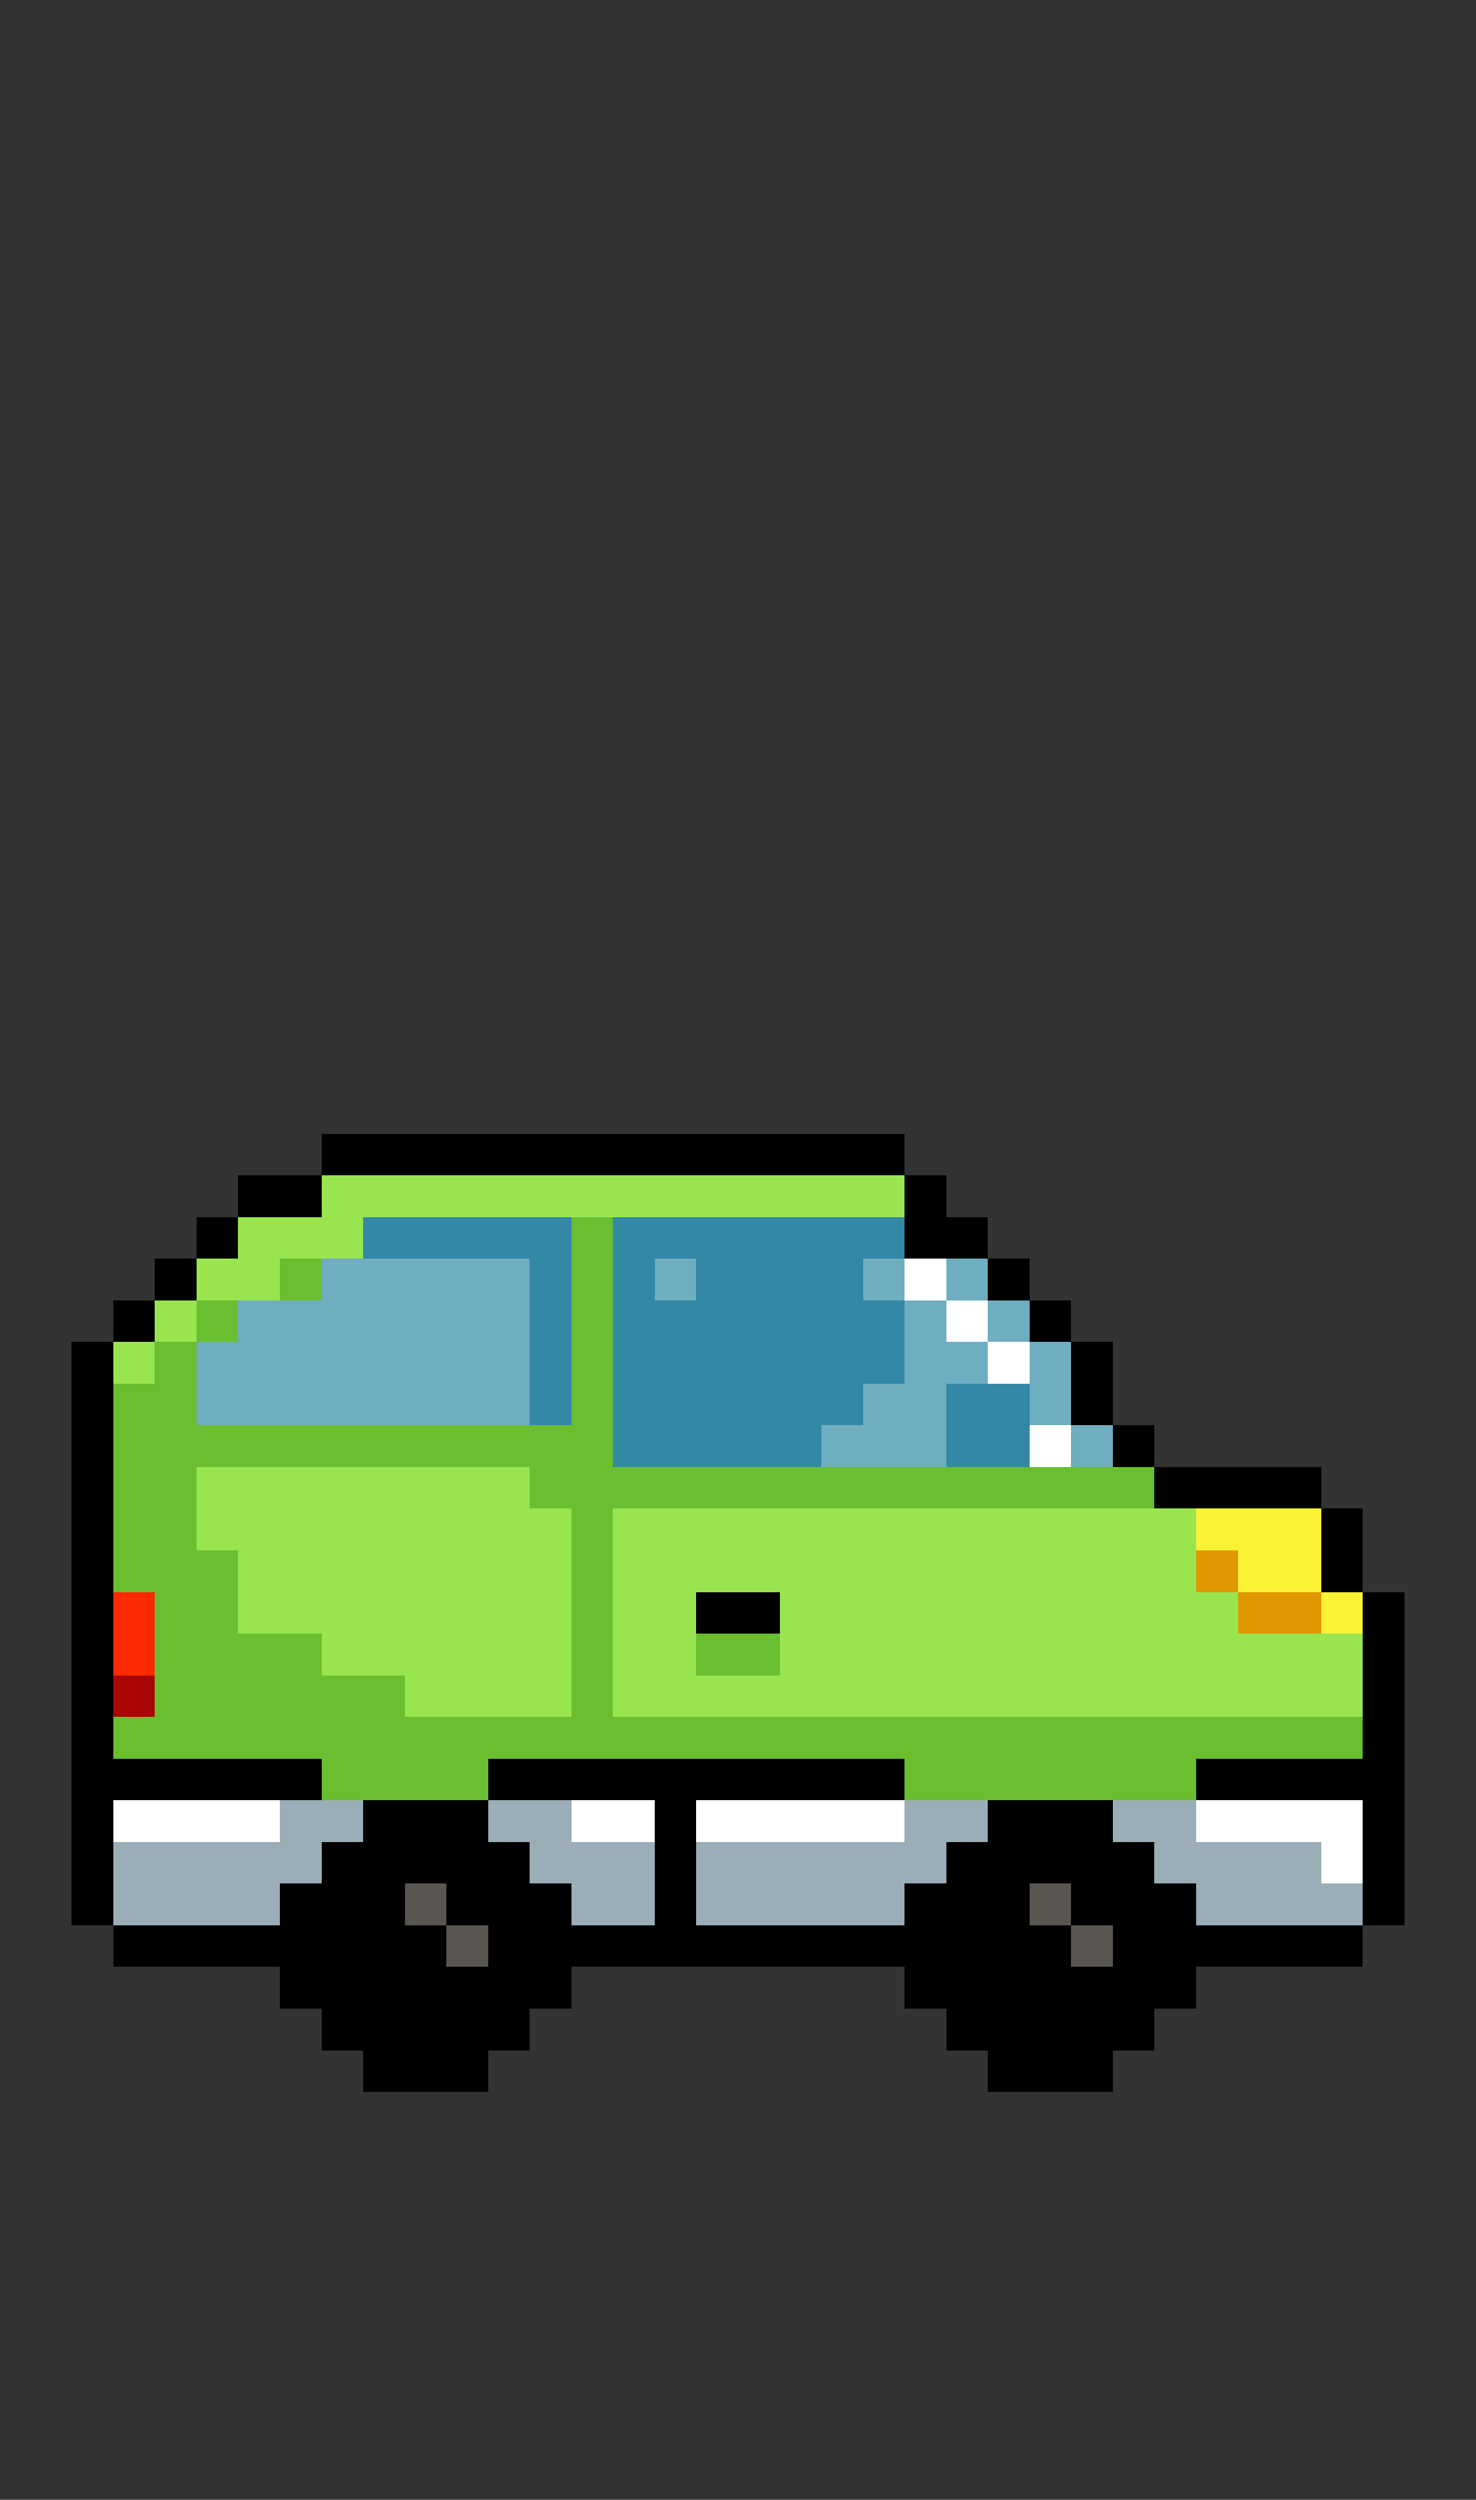 <?xml version="1.0" encoding="utf-8"?>
<!-- Generator: Adobe Illustrator 16.0.0, SVG Export Plug-In . SVG Version: 6.00 Build 0)  -->
<!DOCTYPE svg PUBLIC "-//W3C//DTD SVG 1.1//EN" "http://www.w3.org/Graphics/SVG/1.1/DTD/svg11.dtd">
<svg version="1.1" id="Layer_1" shape-rendering="crispEdges"
	 xmlns="http://www.w3.org/2000/svg" xmlns:xlink="http://www.w3.org/1999/xlink" x="0px" y="0px" width="101px" height="171px"
	 viewBox="0 -30 101 171" enable-background="new 0 0 101 171" xml:space="preserve">
<rect x="0" y="-30" width="101" height="171" fill="#333333" stroke="none"/>
<g>
	<rect x="59.05" y="47.55" width="2.851" height="2.85"/>
	<rect x="56.2" y="47.55" width="2.85" height="2.85"/>
	<rect x="53.35" y="47.55" width="2.851" height="2.85"/>
	<rect x="50.5" y="47.55" width="2.85" height="2.85"/>
	<rect x="47.65" y="47.55" width="2.85" height="2.85"/>
	<rect x="44.8" y="47.55" width="2.85" height="2.85"/>
	<rect x="41.95" y="47.55" width="2.85" height="2.85"/>
	<rect x="39.1" y="47.55" width="2.85" height="2.85"/>
	<rect x="36.25" y="47.55" width="2.85" height="2.85"/>
	<rect x="33.4" y="47.55" width="2.85" height="2.85"/>
	<rect x="30.55" y="47.55" width="2.851" height="2.85"/>
	<rect x="27.7" y="47.55" width="2.85" height="2.85"/>
	<rect x="24.85" y="47.55" width="2.851" height="2.85"/>
	<rect x="22" y="47.55" width="2.85" height="2.85"/>
	<rect x="61.9" y="50.4" width="2.85" height="2.85"/>
	<rect x="59.05" y="50.4" fill="#99E550" width="2.851" height="2.85"/>
	<rect x="56.2" y="50.4" fill="#99E550" width="2.85" height="2.85"/>
	<rect x="53.35" y="50.4" fill="#99E550" width="2.851" height="2.85"/>
	<rect x="50.5" y="50.4" fill="#99E550" width="2.85" height="2.85"/>
	<rect x="47.65" y="50.4" fill="#99E550" width="2.85" height="2.85"/>
	<rect x="44.8" y="50.4" fill="#99E550" width="2.85" height="2.85"/>
	<rect x="41.95" y="50.4" fill="#99E550" width="2.85" height="2.85"/>
	<rect x="39.1" y="50.4" fill="#99E550" width="2.85" height="2.85"/>
	<rect x="36.25" y="50.4" fill="#99E550" width="2.85" height="2.85"/>
	<rect x="33.4" y="50.4" fill="#99E550" width="2.85" height="2.85"/>
	<rect x="30.55" y="50.4" fill="#99E550" width="2.851" height="2.85"/>
	<rect x="27.7" y="50.4" fill="#99E550" width="2.85" height="2.85"/>
	<rect x="24.85" y="50.4" fill="#99E550" width="2.851" height="2.85"/>
	<rect x="22" y="50.4" fill="#99E550" width="2.85" height="2.85"/>
	<rect x="19.15" y="50.4" width="2.85" height="2.85"/>
	<rect x="16.3" y="50.4" width="2.851" height="2.85"/>
	<rect x="64.75" y="53.25" width="2.85" height="2.85"/>
	<rect x="61.9" y="53.25" width="2.85" height="2.85"/>
	<rect x="59.05" y="53.25" fill="#3288A5" width="2.851" height="2.85"/>
	<rect x="56.2" y="53.25" fill="#3288A5" width="2.85" height="2.85"/>
	<rect x="53.35" y="53.25" fill="#3288A5" width="2.851" height="2.85"/>
	<rect x="50.5" y="53.25" fill="#3288A5" width="2.85" height="2.85"/>
	<rect x="47.65" y="53.25" fill="#3288A5" width="2.85" height="2.85"/>
	<rect x="44.8" y="53.25" fill="#3288A5" width="2.85" height="2.85"/>
	<rect x="41.95" y="53.25" fill="#3288A5" width="2.85" height="2.85"/>
	<rect x="39.1" y="53.25" fill="#6ABE30" width="2.85" height="2.85"/>
	<rect x="36.25" y="53.25" fill="#3288A5" width="2.85" height="2.85"/>
	<rect x="33.4" y="53.25" fill="#3288A5" width="2.85" height="2.85"/>
	<rect x="30.55" y="53.25" fill="#3288A5" width="2.851" height="2.85"/>
	<rect x="27.7" y="53.25" fill="#3288A5" width="2.85" height="2.85"/>
	<rect x="24.85" y="53.25" fill="#3288A5" width="2.851" height="2.85"/>
	<rect x="22" y="53.25" fill="#99E550" width="2.85" height="2.85"/>
	<rect x="19.15" y="53.25" fill="#99E550" width="2.85" height="2.85"/>
	<rect x="16.3" y="53.25" fill="#99E550" width="2.851" height="2.85"/>
	<rect x="13.45" y="53.25" width="2.85" height="2.85"/>
	<rect x="67.6" y="56.1" width="2.851" height="2.85"/>
	<rect x="64.75" y="56.1" fill="#6FADC1" width="2.85" height="2.85"/>
	<rect x="61.9" y="56.1" fill="#FFFFFF" width="2.85" height="2.85"/>
	<rect x="59.05" y="56.1" fill="#6FADC1" width="2.851" height="2.85"/>
	<rect x="56.2" y="56.1" fill="#3288A5" width="2.85" height="2.85"/>
	<rect x="53.35" y="56.1" fill="#3288A5" width="2.851" height="2.85"/>
	<rect x="50.5" y="56.1" fill="#3288A5" width="2.85" height="2.85"/>
	<rect x="47.65" y="56.1" fill="#3288A5" width="2.85" height="2.85"/>
	<rect x="44.8" y="56.1" fill="#6FADC1" width="2.85" height="2.85"/>
	<rect x="41.95" y="56.1" fill="#3288A5" width="2.85" height="2.85"/>
	<rect x="39.1" y="56.1" fill="#6ABE30" width="2.85" height="2.85"/>
	<rect x="36.25" y="56.1" fill="#3288A5" width="2.85" height="2.85"/>
	<rect x="33.4" y="56.1" fill="#6FADC1" width="2.85" height="2.85"/>
	<rect x="30.55" y="56.1" fill="#6FADC1" width="2.851" height="2.85"/>
	<rect x="27.7" y="56.1" fill="#6FADC1" width="2.85" height="2.85"/>
	<rect x="24.85" y="56.1" fill="#6FADC1" width="2.851" height="2.85"/>
	<rect x="22" y="56.1" fill="#6FADC1" width="2.85" height="2.85"/>
	<rect x="19.15" y="56.1" fill="#6ABE30" width="2.85" height="2.85"/>
	<rect x="16.3" y="56.1" fill="#99E550" width="2.851" height="2.85"/>
	<rect x="13.45" y="56.1" fill="#99E550" width="2.85" height="2.85"/>
	<rect x="10.6" y="56.1" width="2.851" height="2.85"/>
	<rect x="70.45" y="58.95" width="2.85" height="2.85"/>
	<rect x="67.6" y="58.95" fill="#6FADC1" width="2.851" height="2.85"/>
	<rect x="64.75" y="58.95" fill="#FFFFFF" width="2.85" height="2.85"/>
	<rect x="61.9" y="58.95" fill="#6FADC1" width="2.85" height="2.85"/>
	<rect x="59.05" y="58.95" fill="#3288A5" width="2.851" height="2.85"/>
	<rect x="56.2" y="58.95" fill="#3288A5" width="2.85" height="2.85"/>
	<rect x="53.35" y="58.95" fill="#3288A5" width="2.851" height="2.85"/>
	<rect x="50.5" y="58.95" fill="#3288A5" width="2.85" height="2.85"/>
	<rect x="47.65" y="58.95" fill="#3288A5" width="2.85" height="2.85"/>
	<rect x="44.8" y="58.95" fill="#3288A5" width="2.85" height="2.85"/>
	<rect x="41.95" y="58.95" fill="#3288A5" width="2.85" height="2.85"/>
	<rect x="39.1" y="58.95" fill="#6ABE30" width="2.85" height="2.85"/>
	<rect x="36.25" y="58.95" fill="#3288A5" width="2.85" height="2.85"/>
	<rect x="33.4" y="58.95" fill="#6FADC1" width="2.85" height="2.85"/>
	<rect x="30.55" y="58.95" fill="#6FADC1" width="2.851" height="2.85"/>
	<rect x="27.7" y="58.95" fill="#6FADC1" width="2.85" height="2.85"/>
	<rect x="24.85" y="58.95" fill="#6FADC1" width="2.851" height="2.85"/>
	<rect x="22" y="58.95" fill="#6FADC1" width="2.85" height="2.85"/>
	<rect x="19.15" y="58.95" fill="#6FADC1" width="2.85" height="2.85"/>
	<rect x="16.3" y="58.95" fill="#6FADC1" width="2.851" height="2.85"/>
	<rect x="13.45" y="58.95" fill="#6ABE30" width="2.85" height="2.85"/>
	<rect x="10.6" y="58.95" fill="#99E550" width="2.851" height="2.85"/>
	<rect x="7.75" y="58.95" width="2.85" height="2.85"/>
	<rect x="73.3" y="61.8" width="2.851" height="2.85"/>
	<rect x="70.45" y="61.8" fill="#6FADC1" width="2.85" height="2.85"/>
	<rect x="67.6" y="61.8" fill="#FFFFFF" width="2.851" height="2.85"/>
	<rect x="64.75" y="61.8" fill="#6FADC1" width="2.85" height="2.85"/>
	<rect x="61.9" y="61.8" fill="#6FADC1" width="2.85" height="2.85"/>
	<rect x="59.05" y="61.8" fill="#3288A5" width="2.851" height="2.85"/>
	<rect x="56.2" y="61.8" fill="#3288A5" width="2.85" height="2.85"/>
	<rect x="53.35" y="61.8" fill="#3288A5" width="2.851" height="2.85"/>
	<rect x="50.5" y="61.8" fill="#3288A5" width="2.85" height="2.85"/>
	<rect x="47.65" y="61.8" fill="#3288A5" width="2.85" height="2.85"/>
	<rect x="44.8" y="61.8" fill="#3288A5" width="2.85" height="2.85"/>
	<rect x="41.95" y="61.8" fill="#3288A5" width="2.85" height="2.85"/>
	<rect x="39.1" y="61.8" fill="#6ABE30" width="2.85" height="2.85"/>
	<rect x="36.25" y="61.8" fill="#3288A5" width="2.85" height="2.85"/>
	<rect x="33.4" y="61.8" fill="#6FADC1" width="2.85" height="2.85"/>
	<rect x="30.55" y="61.8" fill="#6FADC1" width="2.851" height="2.85"/>
	<rect x="27.7" y="61.8" fill="#6FADC1" width="2.85" height="2.85"/>
	<rect x="24.85" y="61.8" fill="#6FADC1" width="2.851" height="2.85"/>
	<rect x="22" y="61.8" fill="#6FADC1" width="2.85" height="2.85"/>
	<rect x="19.15" y="61.8" fill="#6FADC1" width="2.85" height="2.85"/>
	<rect x="16.3" y="61.8" fill="#6FADC1" width="2.851" height="2.85"/>
	<rect x="13.45" y="61.8" fill="#6FADC1" width="2.85" height="2.85"/>
	<rect x="10.6" y="61.8" fill="#6ABE30" width="2.851" height="2.85"/>
	<rect x="7.75" y="61.8" fill="#99E550" width="2.85" height="2.85"/>
	<rect x="4.9" y="61.8" width="2.85" height="2.85"/>
	<rect x="73.3" y="64.65" width="2.851" height="2.85"/>
	<rect x="70.45" y="64.65" fill="#6FADC1" width="2.85" height="2.85"/>
	<rect x="67.6" y="64.65" fill="#3288A5" width="2.851" height="2.85"/>
	<rect x="64.75" y="64.65" fill="#3288A5" width="2.85" height="2.85"/>
	<rect x="61.9" y="64.65" fill="#6FADC1" width="2.85" height="2.85"/>
	<rect x="59.05" y="64.65" fill="#6FADC1" width="2.851" height="2.85"/>
	<rect x="56.2" y="64.65" fill="#3288A5" width="2.85" height="2.85"/>
	<rect x="53.35" y="64.65" fill="#3288A5" width="2.851" height="2.85"/>
	<rect x="50.5" y="64.65" fill="#3288A5" width="2.85" height="2.85"/>
	<rect x="47.65" y="64.65" fill="#3288A5" width="2.85" height="2.85"/>
	<rect x="44.8" y="64.65" fill="#3288A5" width="2.85" height="2.85"/>
	<rect x="41.95" y="64.65" fill="#3288A5" width="2.85" height="2.85"/>
	<rect x="39.1" y="64.65" fill="#6ABE30" width="2.85" height="2.85"/>
	<rect x="36.25" y="64.65" fill="#3288A5" width="2.85" height="2.85"/>
	<rect x="33.4" y="64.65" fill="#6FADC1" width="2.85" height="2.85"/>
	<rect x="30.55" y="64.65" fill="#6FADC1" width="2.851" height="2.85"/>
	<rect x="27.7" y="64.65" fill="#6FADC1" width="2.85" height="2.85"/>
	<rect x="24.85" y="64.65" fill="#6FADC1" width="2.851" height="2.85"/>
	<rect x="22" y="64.65" fill="#6FADC1" width="2.85" height="2.85"/>
	<rect x="19.15" y="64.65" fill="#6FADC1" width="2.85" height="2.85"/>
	<rect x="16.3" y="64.65" fill="#6FADC1" width="2.851" height="2.85"/>
	<rect x="13.45" y="64.65" fill="#6FADC1" width="2.85" height="2.85"/>
	<rect x="10.6" y="64.65" fill="#6ABE30" width="2.851" height="2.85"/>
	<rect x="7.75" y="64.65" fill="#6ABE30" width="2.85" height="2.85"/>
	<rect x="4.9" y="64.65" width="2.85" height="2.85"/>
	<rect x="76.15" y="67.5" width="2.85" height="2.85"/>
	<rect x="73.3" y="67.5" fill="#6FADC1" width="2.851" height="2.85"/>
	<rect x="70.45" y="67.5" fill="#FFFFFF" width="2.85" height="2.85"/>
	<rect x="67.6" y="67.5" fill="#3288A5" width="2.851" height="2.85"/>
	<rect x="64.75" y="67.5" fill="#3288A5" width="2.85" height="2.85"/>
	<rect x="61.9" y="67.5" fill="#6FADC1" width="2.85" height="2.85"/>
	<rect x="59.05" y="67.5" fill="#6FADC1" width="2.851" height="2.85"/>
	<rect x="56.2" y="67.5" fill="#6FADC1" width="2.85" height="2.85"/>
	<rect x="53.35" y="67.5" fill="#3288A5" width="2.851" height="2.85"/>
	<rect x="50.5" y="67.5" fill="#3288A5" width="2.85" height="2.85"/>
	<rect x="47.65" y="67.5" fill="#3288A5" width="2.85" height="2.85"/>
	<rect x="44.8" y="67.5" fill="#3288A5" width="2.85" height="2.85"/>
	<rect x="41.95" y="67.5" fill="#3288A5" width="2.85" height="2.85"/>
	<rect x="39.1" y="67.5" fill="#6ABE30" width="2.85" height="2.85"/>
	<rect x="36.25" y="67.5" fill="#6ABE30" width="2.85" height="2.85"/>
	<rect x="33.4" y="67.5" fill="#6ABE30" width="2.85" height="2.85"/>
	<rect x="30.55" y="67.5" fill="#6ABE30" width="2.851" height="2.85"/>
	<rect x="27.7" y="67.5" fill="#6ABE30" width="2.85" height="2.85"/>
	<rect x="24.85" y="67.5" fill="#6ABE30" width="2.851" height="2.85"/>
	<rect x="22" y="67.5" fill="#6ABE30" width="2.85" height="2.85"/>
	<rect x="19.15" y="67.5" fill="#6ABE30" width="2.85" height="2.85"/>
	<rect x="16.3" y="67.5" fill="#6ABE30" width="2.851" height="2.85"/>
	<rect x="13.45" y="67.5" fill="#6ABE30" width="2.85" height="2.85"/>
	<rect x="10.6" y="67.5" fill="#6ABE30" width="2.851" height="2.85"/>
	<rect x="7.75" y="67.5" fill="#6ABE30" width="2.85" height="2.85"/>
	<rect x="4.9" y="67.5" width="2.85" height="2.85"/>
	<rect x="87.55" y="70.35" width="2.851" height="2.85"/>
	<rect x="84.7" y="70.35" width="2.85" height="2.85"/>
	<rect x="81.85" y="70.35" width="2.851" height="2.85"/>
	<rect x="79" y="70.35" width="2.85" height="2.85"/>
	<rect x="76.15" y="70.35" fill="#6ABE30" width="2.85" height="2.85"/>
	<rect x="73.3" y="70.35" fill="#6ABE30" width="2.851" height="2.85"/>
	<rect x="70.45" y="70.35" fill="#6ABE30" width="2.85" height="2.85"/>
	<rect x="67.6" y="70.35" fill="#6ABE30" width="2.851" height="2.85"/>
	<rect x="64.75" y="70.35" fill="#6ABE30" width="2.85" height="2.85"/>
	<rect x="61.9" y="70.35" fill="#6ABE30" width="2.85" height="2.85"/>
	<rect x="59.05" y="70.35" fill="#6ABE30" width="2.851" height="2.85"/>
	<rect x="56.2" y="70.35" fill="#6ABE30" width="2.85" height="2.85"/>
	<rect x="53.35" y="70.35" fill="#6ABE30" width="2.851" height="2.85"/>
	<rect x="50.5" y="70.35" fill="#6ABE30" width="2.85" height="2.85"/>
	<rect x="47.65" y="70.35" fill="#6ABE30" width="2.85" height="2.85"/>
	<rect x="44.8" y="70.35" fill="#6ABE30" width="2.85" height="2.85"/>
	<rect x="41.95" y="70.35" fill="#6ABE30" width="2.85" height="2.85"/>
	<rect x="39.1" y="70.35" fill="#6ABE30" width="2.85" height="2.85"/>
	<rect x="36.25" y="70.35" fill="#6ABE30" width="2.85" height="2.85"/>
	<rect x="33.4" y="70.35" fill="#99E550" width="2.85" height="2.85"/>
	<rect x="30.55" y="70.35" fill="#99E550" width="2.851" height="2.85"/>
	<rect x="27.7" y="70.35" fill="#99E550" width="2.85" height="2.85"/>
	<rect x="24.85" y="70.35" fill="#99E550" width="2.851" height="2.85"/>
	<rect x="22" y="70.35" fill="#99E550" width="2.85" height="2.85"/>
	<rect x="19.15" y="70.35" fill="#99E550" width="2.85" height="2.85"/>
	<rect x="16.3" y="70.35" fill="#99E550" width="2.851" height="2.85"/>
	<rect x="13.45" y="70.35" fill="#99E550" width="2.85" height="2.85"/>
	<rect x="10.6" y="70.35" fill="#6ABE30" width="2.851" height="2.85"/>
	<rect x="7.75" y="70.35" fill="#6ABE30" width="2.85" height="2.85"/>
	<rect x="4.9" y="70.35" width="2.85" height="2.85"/>
	<rect x="90.4" y="73.2" width="2.85" height="2.85"/>
	<rect x="87.55" y="73.2" fill="#FBF236" width="2.851" height="2.85"/>
	<rect x="84.7" y="73.2" fill="#FBF236" width="2.85" height="2.85"/>
	<rect x="81.85" y="73.2" fill="#FBF236" width="2.851" height="2.85"/>
	<rect x="79" y="73.2" fill="#99E550" width="2.85" height="2.85"/>
	<rect x="76.15" y="73.2" fill="#99E550" width="2.85" height="2.85"/>
	<rect x="73.3" y="73.2" fill="#99E550" width="2.851" height="2.85"/>
	<rect x="70.45" y="73.2" fill="#99E550" width="2.85" height="2.85"/>
	<rect x="67.6" y="73.2" fill="#99E550" width="2.851" height="2.85"/>
	<rect x="64.75" y="73.2" fill="#99E550" width="2.85" height="2.85"/>
	<rect x="61.9" y="73.2" fill="#99E550" width="2.85" height="2.85"/>
	<rect x="59.05" y="73.2" fill="#99E550" width="2.851" height="2.85"/>
	<rect x="56.2" y="73.2" fill="#99E550" width="2.85" height="2.85"/>
	<rect x="53.35" y="73.2" fill="#99E550" width="2.851" height="2.85"/>
	<rect x="50.5" y="73.2" fill="#99E550" width="2.85" height="2.85"/>
	<rect x="47.65" y="73.2" fill="#99E550" width="2.85" height="2.85"/>
	<rect x="44.8" y="73.2" fill="#99E550" width="2.85" height="2.85"/>
	<rect x="41.95" y="73.2" fill="#99E550" width="2.85" height="2.85"/>
	<rect x="39.1" y="73.2" fill="#6ABE30" width="2.85" height="2.85"/>
	<rect x="36.25" y="73.2" fill="#99E550" width="2.85" height="2.85"/>
	<rect x="33.4" y="73.2" fill="#99E550" width="2.85" height="2.85"/>
	<rect x="30.55" y="73.2" fill="#99E550" width="2.851" height="2.85"/>
	<rect x="27.7" y="73.2" fill="#99E550" width="2.85" height="2.85"/>
	<rect x="24.85" y="73.2" fill="#99E550" width="2.851" height="2.85"/>
	<rect x="22" y="73.2" fill="#99E550" width="2.85" height="2.85"/>
	<rect x="19.15" y="73.2" fill="#99E550" width="2.85" height="2.85"/>
	<rect x="16.3" y="73.2" fill="#99E550" width="2.851" height="2.85"/>
	<rect x="13.45" y="73.2" fill="#99E550" width="2.85" height="2.85"/>
	<rect x="10.6" y="73.2" fill="#6ABE30" width="2.851" height="2.85"/>
	<rect x="7.75" y="73.2" fill="#6ABE30" width="2.85" height="2.85"/>
	<rect x="4.9" y="73.2" width="2.85" height="2.85"/>
	<rect x="90.4" y="76.05" width="2.85" height="2.85"/>
	<rect x="87.55" y="76.05" fill="#FBF236" width="2.851" height="2.85"/>
	<rect x="84.7" y="76.05" fill="#FBF236" width="2.85" height="2.85"/>
	<rect x="81.85" y="76.05" fill="#DF9800" width="2.851" height="2.85"/>
	<rect x="79" y="76.05" fill="#99E550" width="2.85" height="2.85"/>
	<rect x="76.15" y="76.05" fill="#99E550" width="2.85" height="2.85"/>
	<rect x="73.3" y="76.05" fill="#99E550" width="2.851" height="2.85"/>
	<rect x="70.45" y="76.05" fill="#99E550" width="2.85" height="2.85"/>
	<rect x="67.6" y="76.05" fill="#99E550" width="2.851" height="2.85"/>
	<rect x="64.75" y="76.05" fill="#99E550" width="2.85" height="2.85"/>
	<rect x="61.9" y="76.05" fill="#99E550" width="2.85" height="2.85"/>
	<rect x="59.05" y="76.05" fill="#99E550" width="2.851" height="2.85"/>
	<rect x="56.2" y="76.05" fill="#99E550" width="2.85" height="2.85"/>
	<rect x="53.35" y="76.05" fill="#99E550" width="2.851" height="2.85"/>
	<rect x="50.5" y="76.05" fill="#99E550" width="2.85" height="2.85"/>
	<rect x="47.65" y="76.05" fill="#99E550" width="2.85" height="2.85"/>
	<rect x="44.8" y="76.05" fill="#99E550" width="2.85" height="2.85"/>
	<rect x="41.95" y="76.05" fill="#99E550" width="2.85" height="2.85"/>
	<rect x="39.1" y="76.05" fill="#6ABE30" width="2.85" height="2.85"/>
	<rect x="36.25" y="76.05" fill="#99E550" width="2.85" height="2.85"/>
	<rect x="33.4" y="76.05" fill="#99E550" width="2.85" height="2.85"/>
	<rect x="30.55" y="76.05" fill="#99E550" width="2.851" height="2.85"/>
	<rect x="27.7" y="76.05" fill="#99E550" width="2.85" height="2.85"/>
	<rect x="24.85" y="76.05" fill="#99E550" width="2.851" height="2.85"/>
	<rect x="22" y="76.05" fill="#99E550" width="2.85" height="2.85"/>
	<rect x="19.15" y="76.05" fill="#99E550" width="2.85" height="2.85"/>
	<rect x="16.3" y="76.05" fill="#99E550" width="2.851" height="2.85"/>
	<rect x="13.45" y="76.05" fill="#6ABE30" width="2.85" height="2.85"/>
	<rect x="10.6" y="76.05" fill="#6ABE30" width="2.851" height="2.85"/>
	<rect x="7.75" y="76.05" fill="#6ABE30" width="2.85" height="2.85"/>
	<rect x="4.9" y="76.05" width="2.85" height="2.85"/>
	<rect x="93.25" y="78.9" width="2.85" height="2.85"/>
	<rect x="90.4" y="78.9" fill="#FBF236" width="2.85" height="2.85"/>
	<rect x="87.55" y="78.9" fill="#DF9800" width="2.851" height="2.85"/>
	<rect x="84.7" y="78.9" fill="#DF9800" width="2.85" height="2.85"/>
	<rect x="81.85" y="78.9" fill="#99E550" width="2.851" height="2.85"/>
	<rect x="79" y="78.9" fill="#99E550" width="2.85" height="2.85"/>
	<rect x="76.15" y="78.9" fill="#99E550" width="2.85" height="2.85"/>
	<rect x="73.3" y="78.9" fill="#99E550" width="2.851" height="2.85"/>
	<rect x="70.45" y="78.9" fill="#99E550" width="2.85" height="2.85"/>
	<rect x="67.6" y="78.9" fill="#99E550" width="2.851" height="2.85"/>
	<rect x="64.75" y="78.9" fill="#99E550" width="2.85" height="2.85"/>
	<rect x="61.9" y="78.9" fill="#99E550" width="2.85" height="2.85"/>
	<rect x="59.05" y="78.9" fill="#99E550" width="2.851" height="2.85"/>
	<rect x="56.2" y="78.9" fill="#99E550" width="2.85" height="2.85"/>
	<rect x="53.35" y="78.9" fill="#99E550" width="2.851" height="2.85"/>
	<rect x="50.5" y="78.9" width="2.85" height="2.85"/>
	<rect x="47.65" y="78.9" width="2.85" height="2.85"/>
	<rect x="44.8" y="78.9" fill="#99E550" width="2.85" height="2.85"/>
	<rect x="41.95" y="78.9" fill="#99E550" width="2.85" height="2.85"/>
	<rect x="39.1" y="78.9" fill="#6ABE30" width="2.85" height="2.85"/>
	<rect x="36.25" y="78.9" fill="#99E550" width="2.85" height="2.85"/>
	<rect x="33.4" y="78.9" fill="#99E550" width="2.85" height="2.85"/>
	<rect x="30.55" y="78.9" fill="#99E550" width="2.851" height="2.85"/>
	<rect x="27.7" y="78.9" fill="#99E550" width="2.85" height="2.85"/>
	<rect x="24.85" y="78.9" fill="#99E550" width="2.851" height="2.85"/>
	<rect x="22" y="78.9" fill="#99E550" width="2.85" height="2.85"/>
	<rect x="19.15" y="78.9" fill="#99E550" width="2.85" height="2.85"/>
	<rect x="16.3" y="78.9" fill="#99E550" width="2.851" height="2.85"/>
	<rect x="13.45" y="78.9" fill="#6ABE30" width="2.85" height="2.85"/>
	<rect x="10.6" y="78.9" fill="#6ABE30" width="2.851" height="2.85"/>
	<rect x="7.75" y="78.9" fill="#FB2A00" width="2.85" height="2.85"/>
	<rect x="4.9" y="78.9" width="2.85" height="2.85"/>
	<rect x="93.25" y="81.75" width="2.85" height="2.85"/>
	<rect x="90.4" y="81.75" fill="#99E550" width="2.85" height="2.85"/>
	<rect x="87.55" y="81.75" fill="#99E550" width="2.851" height="2.85"/>
	<rect x="84.7" y="81.75" fill="#99E550" width="2.85" height="2.85"/>
	<rect x="81.85" y="81.75" fill="#99E550" width="2.851" height="2.85"/>
	<rect x="79" y="81.75" fill="#99E550" width="2.85" height="2.85"/>
	<rect x="76.15" y="81.75" fill="#99E550" width="2.85" height="2.85"/>
	<rect x="73.3" y="81.75" fill="#99E550" width="2.851" height="2.85"/>
	<rect x="70.45" y="81.75" fill="#99E550" width="2.85" height="2.85"/>
	<rect x="67.6" y="81.75" fill="#99E550" width="2.851" height="2.85"/>
	<rect x="64.75" y="81.75" fill="#99E550" width="2.85" height="2.85"/>
	<rect x="61.9" y="81.75" fill="#99E550" width="2.85" height="2.85"/>
	<rect x="59.05" y="81.75" fill="#99E550" width="2.851" height="2.85"/>
	<rect x="56.2" y="81.75" fill="#99E550" width="2.85" height="2.85"/>
	<rect x="53.35" y="81.75" fill="#99E550" width="2.851" height="2.85"/>
	<rect x="50.5" y="81.75" fill="#6ABE30" width="2.85" height="2.85"/>
	<rect x="47.65" y="81.75" fill="#6ABE30" width="2.85" height="2.85"/>
	<rect x="44.8" y="81.75" fill="#99E550" width="2.85" height="2.85"/>
	<rect x="41.95" y="81.75" fill="#99E550" width="2.85" height="2.85"/>
	<rect x="39.1" y="81.75" fill="#6ABE30" width="2.85" height="2.85"/>
	<rect x="36.25" y="81.75" fill="#99E550" width="2.85" height="2.85"/>
	<rect x="33.4" y="81.75" fill="#99E550" width="2.85" height="2.85"/>
	<rect x="30.55" y="81.75" fill="#99E550" width="2.851" height="2.85"/>
	<rect x="27.7" y="81.75" fill="#99E550" width="2.85" height="2.85"/>
	<rect x="24.85" y="81.75" fill="#99E550" width="2.851" height="2.85"/>
	<rect x="22" y="81.75" fill="#99E550" width="2.85" height="2.85"/>
	<rect x="19.15" y="81.75" fill="#6ABE30" width="2.85" height="2.85"/>
	<rect x="16.3" y="81.75" fill="#6ABE30" width="2.851" height="2.85"/>
	<rect x="13.45" y="81.75" fill="#6ABE30" width="2.85" height="2.85"/>
	<rect x="10.6" y="81.75" fill="#6ABE30" width="2.851" height="2.85"/>
	<rect x="7.75" y="81.75" fill="#FB2A00" width="2.85" height="2.85"/>
	<rect x="4.9" y="81.75" width="2.85" height="2.85"/>
	<rect x="93.25" y="84.6" width="2.85" height="2.85"/>
	<rect x="90.4" y="84.6" fill="#99E550" width="2.85" height="2.85"/>
	<rect x="87.55" y="84.6" fill="#99E550" width="2.851" height="2.85"/>
	<rect x="84.7" y="84.6" fill="#99E550" width="2.85" height="2.85"/>
	<rect x="81.85" y="84.6" fill="#99E550" width="2.851" height="2.85"/>
	<rect x="79" y="84.6" fill="#99E550" width="2.85" height="2.85"/>
	<rect x="76.15" y="84.6" fill="#99E550" width="2.85" height="2.85"/>
	<rect x="73.3" y="84.6" fill="#99E550" width="2.851" height="2.85"/>
	<rect x="70.45" y="84.6" fill="#99E550" width="2.85" height="2.85"/>
	<rect x="67.6" y="84.6" fill="#99E550" width="2.851" height="2.85"/>
	<rect x="64.75" y="84.6" fill="#99E550" width="2.85" height="2.85"/>
	<rect x="61.9" y="84.6" fill="#99E550" width="2.85" height="2.85"/>
	<rect x="59.05" y="84.6" fill="#99E550" width="2.851" height="2.85"/>
	<rect x="56.2" y="84.6" fill="#99E550" width="2.85" height="2.85"/>
	<rect x="53.35" y="84.6" fill="#99E550" width="2.851" height="2.85"/>
	<rect x="50.5" y="84.6" fill="#99E550" width="2.85" height="2.85"/>
	<rect x="47.65" y="84.6" fill="#99E550" width="2.85" height="2.85"/>
	<rect x="44.8" y="84.6" fill="#99E550" width="2.85" height="2.85"/>
	<rect x="41.95" y="84.6" fill="#99E550" width="2.85" height="2.85"/>
	<rect x="39.1" y="84.6" fill="#6ABE30" width="2.85" height="2.85"/>
	<rect x="36.25" y="84.6" fill="#99E550" width="2.85" height="2.85"/>
	<rect x="33.4" y="84.6" fill="#99E550" width="2.85" height="2.85"/>
	<rect x="30.55" y="84.6" fill="#99E550" width="2.851" height="2.85"/>
	<rect x="27.7" y="84.6" fill="#99E550" width="2.85" height="2.85"/>
	<rect x="24.85" y="84.6" fill="#6ABE30" width="2.851" height="2.85"/>
	<rect x="22" y="84.6" fill="#6ABE30" width="2.85" height="2.85"/>
	<rect x="19.15" y="84.6" fill="#6ABE30" width="2.85" height="2.85"/>
	<rect x="16.3" y="84.6" fill="#6ABE30" width="2.851" height="2.85"/>
	<rect x="13.45" y="84.6" fill="#6ABE30" width="2.85" height="2.85"/>
	<rect x="10.6" y="84.6" fill="#6ABE30" width="2.851" height="2.85"/>
	<rect x="7.75" y="84.6" fill="#A90505" width="2.85" height="2.85"/>
	<rect x="4.9" y="84.6" width="2.85" height="2.85"/>
	<rect x="93.25" y="87.45" width="2.85" height="2.85"/>
	<rect x="90.4" y="87.45" fill="#6ABE30" width="2.85" height="2.85"/>
	<rect x="87.55" y="87.45" fill="#6ABE30" width="2.851" height="2.85"/>
	<rect x="84.7" y="87.45" fill="#6ABE30" width="2.85" height="2.85"/>
	<rect x="81.85" y="87.45" fill="#6ABE30" width="2.851" height="2.85"/>
	<rect x="79" y="87.45" fill="#6ABE30" width="2.85" height="2.85"/>
	<rect x="76.15" y="87.45" fill="#6ABE30" width="2.85" height="2.85"/>
	<rect x="73.3" y="87.45" fill="#6ABE30" width="2.851" height="2.85"/>
	<rect x="70.45" y="87.45" fill="#6ABE30" width="2.85" height="2.85"/>
	<rect x="67.6" y="87.45" fill="#6ABE30" width="2.851" height="2.85"/>
	<rect x="64.75" y="87.45" fill="#6ABE30" width="2.85" height="2.85"/>
	<rect x="61.9" y="87.45" fill="#6ABE30" width="2.85" height="2.85"/>
	<rect x="59.05" y="87.45" fill="#6ABE30" width="2.851" height="2.85"/>
	<rect x="56.2" y="87.45" fill="#6ABE30" width="2.85" height="2.85"/>
	<rect x="53.35" y="87.45" fill="#6ABE30" width="2.851" height="2.85"/>
	<rect x="50.5" y="87.45" fill="#6ABE30" width="2.85" height="2.85"/>
	<rect x="47.65" y="87.45" fill="#6ABE30" width="2.85" height="2.85"/>
	<rect x="44.8" y="87.45" fill="#6ABE30" width="2.85" height="2.85"/>
	<rect x="41.95" y="87.45" fill="#6ABE30" width="2.85" height="2.85"/>
	<rect x="39.1" y="87.45" fill="#6ABE30" width="2.85" height="2.85"/>
	<rect x="36.25" y="87.45" fill="#6ABE30" width="2.85" height="2.85"/>
	<rect x="33.4" y="87.45" fill="#6ABE30" width="2.85" height="2.85"/>
	<rect x="30.55" y="87.45" fill="#6ABE30" width="2.851" height="2.85"/>
	<rect x="27.7" y="87.45" fill="#6ABE30" width="2.85" height="2.85"/>
	<rect x="24.85" y="87.45" fill="#6ABE30" width="2.851" height="2.85"/>
	<rect x="22" y="87.45" fill="#6ABE30" width="2.85" height="2.85"/>
	<rect x="19.15" y="87.45" fill="#6ABE30" width="2.85" height="2.85"/>
	<rect x="16.3" y="87.45" fill="#6ABE30" width="2.851" height="2.85"/>
	<rect x="13.45" y="87.45" fill="#6ABE30" width="2.85" height="2.85"/>
	<rect x="10.6" y="87.45" fill="#6ABE30" width="2.851" height="2.85"/>
	<rect x="7.75" y="87.45" fill="#6ABE30" width="2.85" height="2.85"/>
	<rect x="4.9" y="87.45" width="2.85" height="2.85"/>
	<rect x="93.25" y="90.3" width="2.85" height="2.851"/>
	<rect x="90.4" y="90.3" width="2.85" height="2.851"/>
	<rect x="87.55" y="90.3" width="2.851" height="2.851"/>
	<rect x="84.7" y="90.3" width="2.85" height="2.851"/>
	<rect x="81.85" y="90.3" width="2.851" height="2.851"/>
	<rect x="79" y="90.3" fill="#6ABE30" width="2.85" height="2.851"/>
	<rect x="76.15" y="90.3" fill="#6ABE30" width="2.85" height="2.851"/>
	<rect x="73.3" y="90.3" fill="#6ABE30" width="2.851" height="2.851"/>
	<rect x="70.45" y="90.3" fill="#6ABE30" width="2.85" height="2.851"/>
	<rect x="67.6" y="90.3" fill="#6ABE30" width="2.851" height="2.851"/>
	<rect x="64.75" y="90.3" fill="#6ABE30" width="2.85" height="2.851"/>
	<rect x="61.9" y="90.3" fill="#6ABE30" width="2.85" height="2.851"/>
	<rect x="59.05" y="90.3" width="2.851" height="2.851"/>
	<rect x="56.2" y="90.3" width="2.85" height="2.851"/>
	<rect x="53.35" y="90.3" width="2.851" height="2.851"/>
	<rect x="50.5" y="90.3" width="2.85" height="2.851"/>
	<rect x="47.65" y="90.3" width="2.85" height="2.851"/>
	<rect x="44.8" y="90.3" width="2.85" height="2.851"/>
	<rect x="41.95" y="90.3" width="2.85" height="2.851"/>
	<rect x="39.1" y="90.3" width="2.85" height="2.851"/>
	<rect x="36.25" y="90.3" width="2.85" height="2.851"/>
	<rect x="33.4" y="90.3" width="2.85" height="2.851"/>
	<rect x="30.55" y="90.3" fill="#6ABE30" width="2.851" height="2.851"/>
	<rect x="27.7" y="90.3" fill="#6ABE30" width="2.85" height="2.851"/>
	<rect x="24.85" y="90.3" fill="#6ABE30" width="2.851" height="2.851"/>
	<rect x="22" y="90.3" fill="#6ABE30" width="2.85" height="2.851"/>
	<rect x="19.15" y="90.3" width="2.85" height="2.851"/>
	<rect x="16.3" y="90.3" width="2.851" height="2.851"/>
	<rect x="13.45" y="90.3" width="2.85" height="2.851"/>
	<rect x="10.6" y="90.3" width="2.851" height="2.851"/>
	<rect x="7.75" y="90.3" width="2.85" height="2.851"/>
	<rect x="4.9" y="90.3" width="2.85" height="2.851"/>
	<rect x="93.25" y="93.15" width="2.85" height="2.85"/>
	<rect x="90.4" y="93.15" fill="#FFFFFF" width="2.85" height="2.85"/>
	<rect x="87.55" y="93.15" fill="#FFFFFF" width="2.851" height="2.85"/>
	<rect x="84.7" y="93.15" fill="#FFFFFF" width="2.85" height="2.85"/>
	<rect x="81.85" y="93.15" fill="#FFFFFF" width="2.851" height="2.85"/>
	<rect x="79" y="93.15" fill="#9BADB7" width="2.85" height="2.85"/>
	<rect x="76.15" y="93.15" fill="#9BADB7" width="2.85" height="2.85"/>
	<rect x="73.3" y="93.15" width="2.851" height="2.85"/>
	<rect x="70.45" y="93.15" width="2.85" height="2.85"/>
	<rect x="67.6" y="93.15" width="2.851" height="2.85"/>
	<rect x="64.75" y="93.15" fill="#9BADB7" width="2.85" height="2.85"/>
	<rect x="61.9" y="93.15" fill="#9BADB7" width="2.85" height="2.85"/>
	<rect x="59.05" y="93.15" fill="#FFFFFF" width="2.851" height="2.85"/>
	<rect x="56.2" y="93.15" fill="#FFFFFF" width="2.85" height="2.85"/>
	<rect x="53.35" y="93.15" fill="#FFFFFF" width="2.851" height="2.85"/>
	<rect x="50.5" y="93.15" fill="#FFFFFF" width="2.85" height="2.85"/>
	<rect x="47.65" y="93.15" fill="#FFFFFF" width="2.85" height="2.85"/>
	<rect x="44.8" y="93.15" width="2.85" height="2.85"/>
	<rect x="41.95" y="93.15" fill="#FFFFFF" width="2.85" height="2.85"/>
	<rect x="39.1" y="93.15" fill="#FFFFFF" width="2.85" height="2.85"/>
	<rect x="36.25" y="93.15" fill="#9BADB7" width="2.85" height="2.85"/>
	<rect x="33.4" y="93.15" fill="#9BADB7" width="2.85" height="2.85"/>
	<rect x="30.55" y="93.15" width="2.851" height="2.85"/>
	<rect x="27.7" y="93.15" width="2.85" height="2.85"/>
	<rect x="24.85" y="93.15" width="2.851" height="2.85"/>
	<rect x="22" y="93.15" fill="#9BADB7" width="2.85" height="2.85"/>
	<rect x="19.15" y="93.15" fill="#9BADB7" width="2.85" height="2.85"/>
	<rect x="16.3" y="93.15" fill="#FFFFFF" width="2.851" height="2.85"/>
	<rect x="13.45" y="93.15" fill="#FFFFFF" width="2.85" height="2.85"/>
	<rect x="10.6" y="93.15" fill="#FFFFFF" width="2.851" height="2.85"/>
	<rect x="7.75" y="93.15" fill="#FFFFFF" width="2.85" height="2.85"/>
	<rect x="4.9" y="93.15" width="2.85" height="2.85"/>
	<rect x="93.25" y="96" width="2.85" height="2.85"/>
	<rect x="90.4" y="96" fill="#FFFFFF" width="2.85" height="2.85"/>
	<rect x="87.55" y="96" fill="#9BADB7" width="2.851" height="2.85"/>
	<rect x="84.7" y="96" fill="#9BADB7" width="2.85" height="2.85"/>
	<rect x="81.85" y="96" fill="#9BADB7" width="2.851" height="2.85"/>
	<rect x="79" y="96" fill="#9BADB7" width="2.85" height="2.85"/>
	<rect x="76.15" y="96" width="2.85" height="2.85"/>
	<rect x="73.3" y="96" width="2.851" height="2.85"/>
	<rect x="70.45" y="96" width="2.85" height="2.85"/>
	<rect x="67.6" y="96" width="2.851" height="2.85"/>
	<rect x="64.75" y="96" width="2.85" height="2.85"/>
	<rect x="61.9" y="96" fill="#9BADB7" width="2.85" height="2.85"/>
	<rect x="59.05" y="96" fill="#9BADB7" width="2.851" height="2.85"/>
	<rect x="56.2" y="96" fill="#9BADB7" width="2.85" height="2.85"/>
	<rect x="53.35" y="96" fill="#9BADB7" width="2.851" height="2.85"/>
	<rect x="50.5" y="96" fill="#9BADB7" width="2.85" height="2.85"/>
	<rect x="47.65" y="96" fill="#9BADB7" width="2.85" height="2.85"/>
	<rect x="44.8" y="96" width="2.85" height="2.85"/>
	<rect x="41.95" y="96" fill="#9BADB7" width="2.85" height="2.85"/>
	<rect x="39.1" y="96" fill="#9BADB7" width="2.85" height="2.85"/>
	<rect x="36.25" y="96" fill="#9BADB7" width="2.85" height="2.85"/>
	<rect x="33.4" y="96" width="2.85" height="2.85"/>
	<rect x="30.55" y="96" width="2.851" height="2.85"/>
	<rect x="27.7" y="96" width="2.85" height="2.85"/>
	<rect x="24.85" y="96" width="2.851" height="2.85"/>
	<rect x="22" y="96" width="2.85" height="2.85"/>
	<rect x="19.15" y="96" fill="#9BADB7" width="2.85" height="2.85"/>
	<rect x="16.3" y="96" fill="#9BADB7" width="2.851" height="2.85"/>
	<rect x="13.45" y="96" fill="#9BADB7" width="2.85" height="2.85"/>
	<rect x="10.6" y="96" fill="#9BADB7" width="2.851" height="2.85"/>
	<rect x="7.75" y="96" fill="#9BADB7" width="2.85" height="2.85"/>
	<rect x="4.9" y="96" width="2.85" height="2.85"/>
	<rect x="93.25" y="98.85" width="2.85" height="2.851"/>
	<rect x="90.4" y="98.85" fill="#9BADB7" width="2.85" height="2.851"/>
	<rect x="87.55" y="98.85" fill="#9BADB7" width="2.851" height="2.851"/>
	<rect x="84.7" y="98.85" fill="#9BADB7" width="2.85" height="2.851"/>
	<rect x="81.85" y="98.85" fill="#9BADB7" width="2.851" height="2.851"/>
	<rect x="79" y="98.85" width="2.85" height="2.851"/>
	<rect x="76.15" y="98.85" width="2.85" height="2.851"/>
	<rect x="73.3" y="98.85" width="2.851" height="2.851"/>
	<rect x="70.45" y="98.85" fill="#595652" width="2.85" height="2.851"/>
	<rect x="67.6" y="98.85" width="2.851" height="2.851"/>
	<rect x="64.75" y="98.85" width="2.85" height="2.851"/>
	<rect x="61.9" y="98.85" width="2.85" height="2.851"/>
	<rect x="59.05" y="98.85" fill="#9BADB7" width="2.851" height="2.851"/>
	<rect x="56.2" y="98.85" fill="#9BADB7" width="2.85" height="2.851"/>
	<rect x="53.35" y="98.85" fill="#9BADB7" width="2.851" height="2.851"/>
	<rect x="50.5" y="98.85" fill="#9BADB7" width="2.85" height="2.851"/>
	<rect x="47.65" y="98.85" fill="#9BADB7" width="2.85" height="2.851"/>
	<rect x="44.8" y="98.85" width="2.85" height="2.851"/>
	<rect x="41.95" y="98.85" fill="#9BADB7" width="2.85" height="2.851"/>
	<rect x="39.1" y="98.85" fill="#9BADB7" width="2.85" height="2.851"/>
	<rect x="36.25" y="98.85" width="2.85" height="2.851"/>
	<rect x="33.4" y="98.85" width="2.85" height="2.851"/>
	<rect x="30.55" y="98.85" width="2.851" height="2.851"/>
	<rect x="27.7" y="98.85" fill="#595652" width="2.85" height="2.851"/>
	<rect x="24.85" y="98.85" width="2.851" height="2.851"/>
	<rect x="22" y="98.85" width="2.85" height="2.851"/>
	<rect x="19.15" y="98.85" width="2.85" height="2.851"/>
	<rect x="16.3" y="98.85" fill="#9BADB7" width="2.851" height="2.851"/>
	<rect x="13.45" y="98.85" fill="#9BADB7" width="2.85" height="2.851"/>
	<rect x="10.6" y="98.85" fill="#9BADB7" width="2.851" height="2.851"/>
	<rect x="7.75" y="98.85" fill="#9BADB7" width="2.85" height="2.851"/>
	<rect x="4.9" y="98.85" width="2.85" height="2.851"/>
	<rect x="90.4" y="101.7" width="2.85" height="2.85"/>
	<rect x="87.55" y="101.7" width="2.851" height="2.85"/>
	<rect x="84.7" y="101.7" width="2.85" height="2.85"/>
	<rect x="81.85" y="101.7" width="2.851" height="2.85"/>
	<rect x="79" y="101.7" width="2.85" height="2.85"/>
	<rect x="76.15" y="101.7" width="2.85" height="2.85"/>
	<rect x="73.3" y="101.7" fill="#595652" width="2.851" height="2.85"/>
	<rect x="70.45" y="101.7" width="2.85" height="2.85"/>
	<rect x="67.6" y="101.7" width="2.851" height="2.85"/>
	<rect x="64.75" y="101.7" width="2.85" height="2.85"/>
	<rect x="61.9" y="101.7" width="2.85" height="2.85"/>
	<rect x="59.05" y="101.7" width="2.851" height="2.85"/>
	<rect x="56.2" y="101.7" width="2.85" height="2.85"/>
	<rect x="53.35" y="101.7" width="2.851" height="2.85"/>
	<rect x="50.5" y="101.7" width="2.85" height="2.85"/>
	<rect x="47.65" y="101.7" width="2.85" height="2.85"/>
	<rect x="44.8" y="101.7" width="2.85" height="2.85"/>
	<rect x="41.95" y="101.7" width="2.85" height="2.85"/>
	<rect x="39.1" y="101.7" width="2.85" height="2.85"/>
	<rect x="36.25" y="101.7" width="2.85" height="2.85"/>
	<rect x="33.4" y="101.7" width="2.85" height="2.85"/>
	<rect x="30.55" y="101.7" fill="#595652" width="2.851" height="2.85"/>
	<rect x="27.7" y="101.7" width="2.85" height="2.85"/>
	<rect x="24.85" y="101.7" width="2.851" height="2.85"/>
	<rect x="22" y="101.7" width="2.85" height="2.85"/>
	<rect x="19.15" y="101.7" width="2.85" height="2.85"/>
	<rect x="16.3" y="101.7" width="2.851" height="2.85"/>
	<rect x="13.45" y="101.7" width="2.85" height="2.85"/>
	<rect x="10.6" y="101.7" width="2.851" height="2.85"/>
	<rect x="7.75" y="101.7" width="2.85" height="2.85"/>
	<rect x="79" y="104.55" width="2.85" height="2.851"/>
	<rect x="76.15" y="104.55" width="2.85" height="2.851"/>
	<rect x="73.3" y="104.55" width="2.851" height="2.851"/>
	<rect x="70.45" y="104.55" width="2.85" height="2.851"/>
	<rect x="67.6" y="104.55" width="2.851" height="2.851"/>
	<rect x="64.75" y="104.55" width="2.85" height="2.851"/>
	<rect x="61.9" y="104.55" width="2.85" height="2.851"/>
	<rect x="36.25" y="104.55" width="2.85" height="2.851"/>
	<rect x="33.4" y="104.55" width="2.85" height="2.851"/>
	<rect x="30.55" y="104.55" width="2.851" height="2.851"/>
	<rect x="27.7" y="104.55" width="2.85" height="2.851"/>
	<rect x="24.85" y="104.55" width="2.851" height="2.851"/>
	<rect x="22" y="104.55" width="2.85" height="2.851"/>
	<rect x="19.15" y="104.55" width="2.85" height="2.851"/>
	<rect x="76.15" y="107.4" width="2.85" height="2.85"/>
	<rect x="73.3" y="107.4" width="2.851" height="2.85"/>
	<rect x="70.45" y="107.4" width="2.85" height="2.85"/>
	<rect x="67.6" y="107.4" width="2.851" height="2.85"/>
	<rect x="64.75" y="107.4" width="2.85" height="2.85"/>
	<rect x="33.4" y="107.4" width="2.85" height="2.85"/>
	<rect x="30.55" y="107.4" width="2.851" height="2.85"/>
	<rect x="27.7" y="107.4" width="2.85" height="2.85"/>
	<rect x="24.85" y="107.4" width="2.851" height="2.85"/>
	<rect x="22" y="107.4" width="2.85" height="2.85"/>
	<rect x="73.3" y="110.25" width="2.851" height="2.85"/>
	<rect x="70.45" y="110.25" width="2.85" height="2.85"/>
	<rect x="67.6" y="110.25" width="2.851" height="2.85"/>
	<rect x="30.55" y="110.25" width="2.851" height="2.85"/>
	<rect x="27.7" y="110.25" width="2.85" height="2.85"/>
	<rect x="24.85" y="110.25" width="2.851" height="2.85"/>
</g>
</svg>
